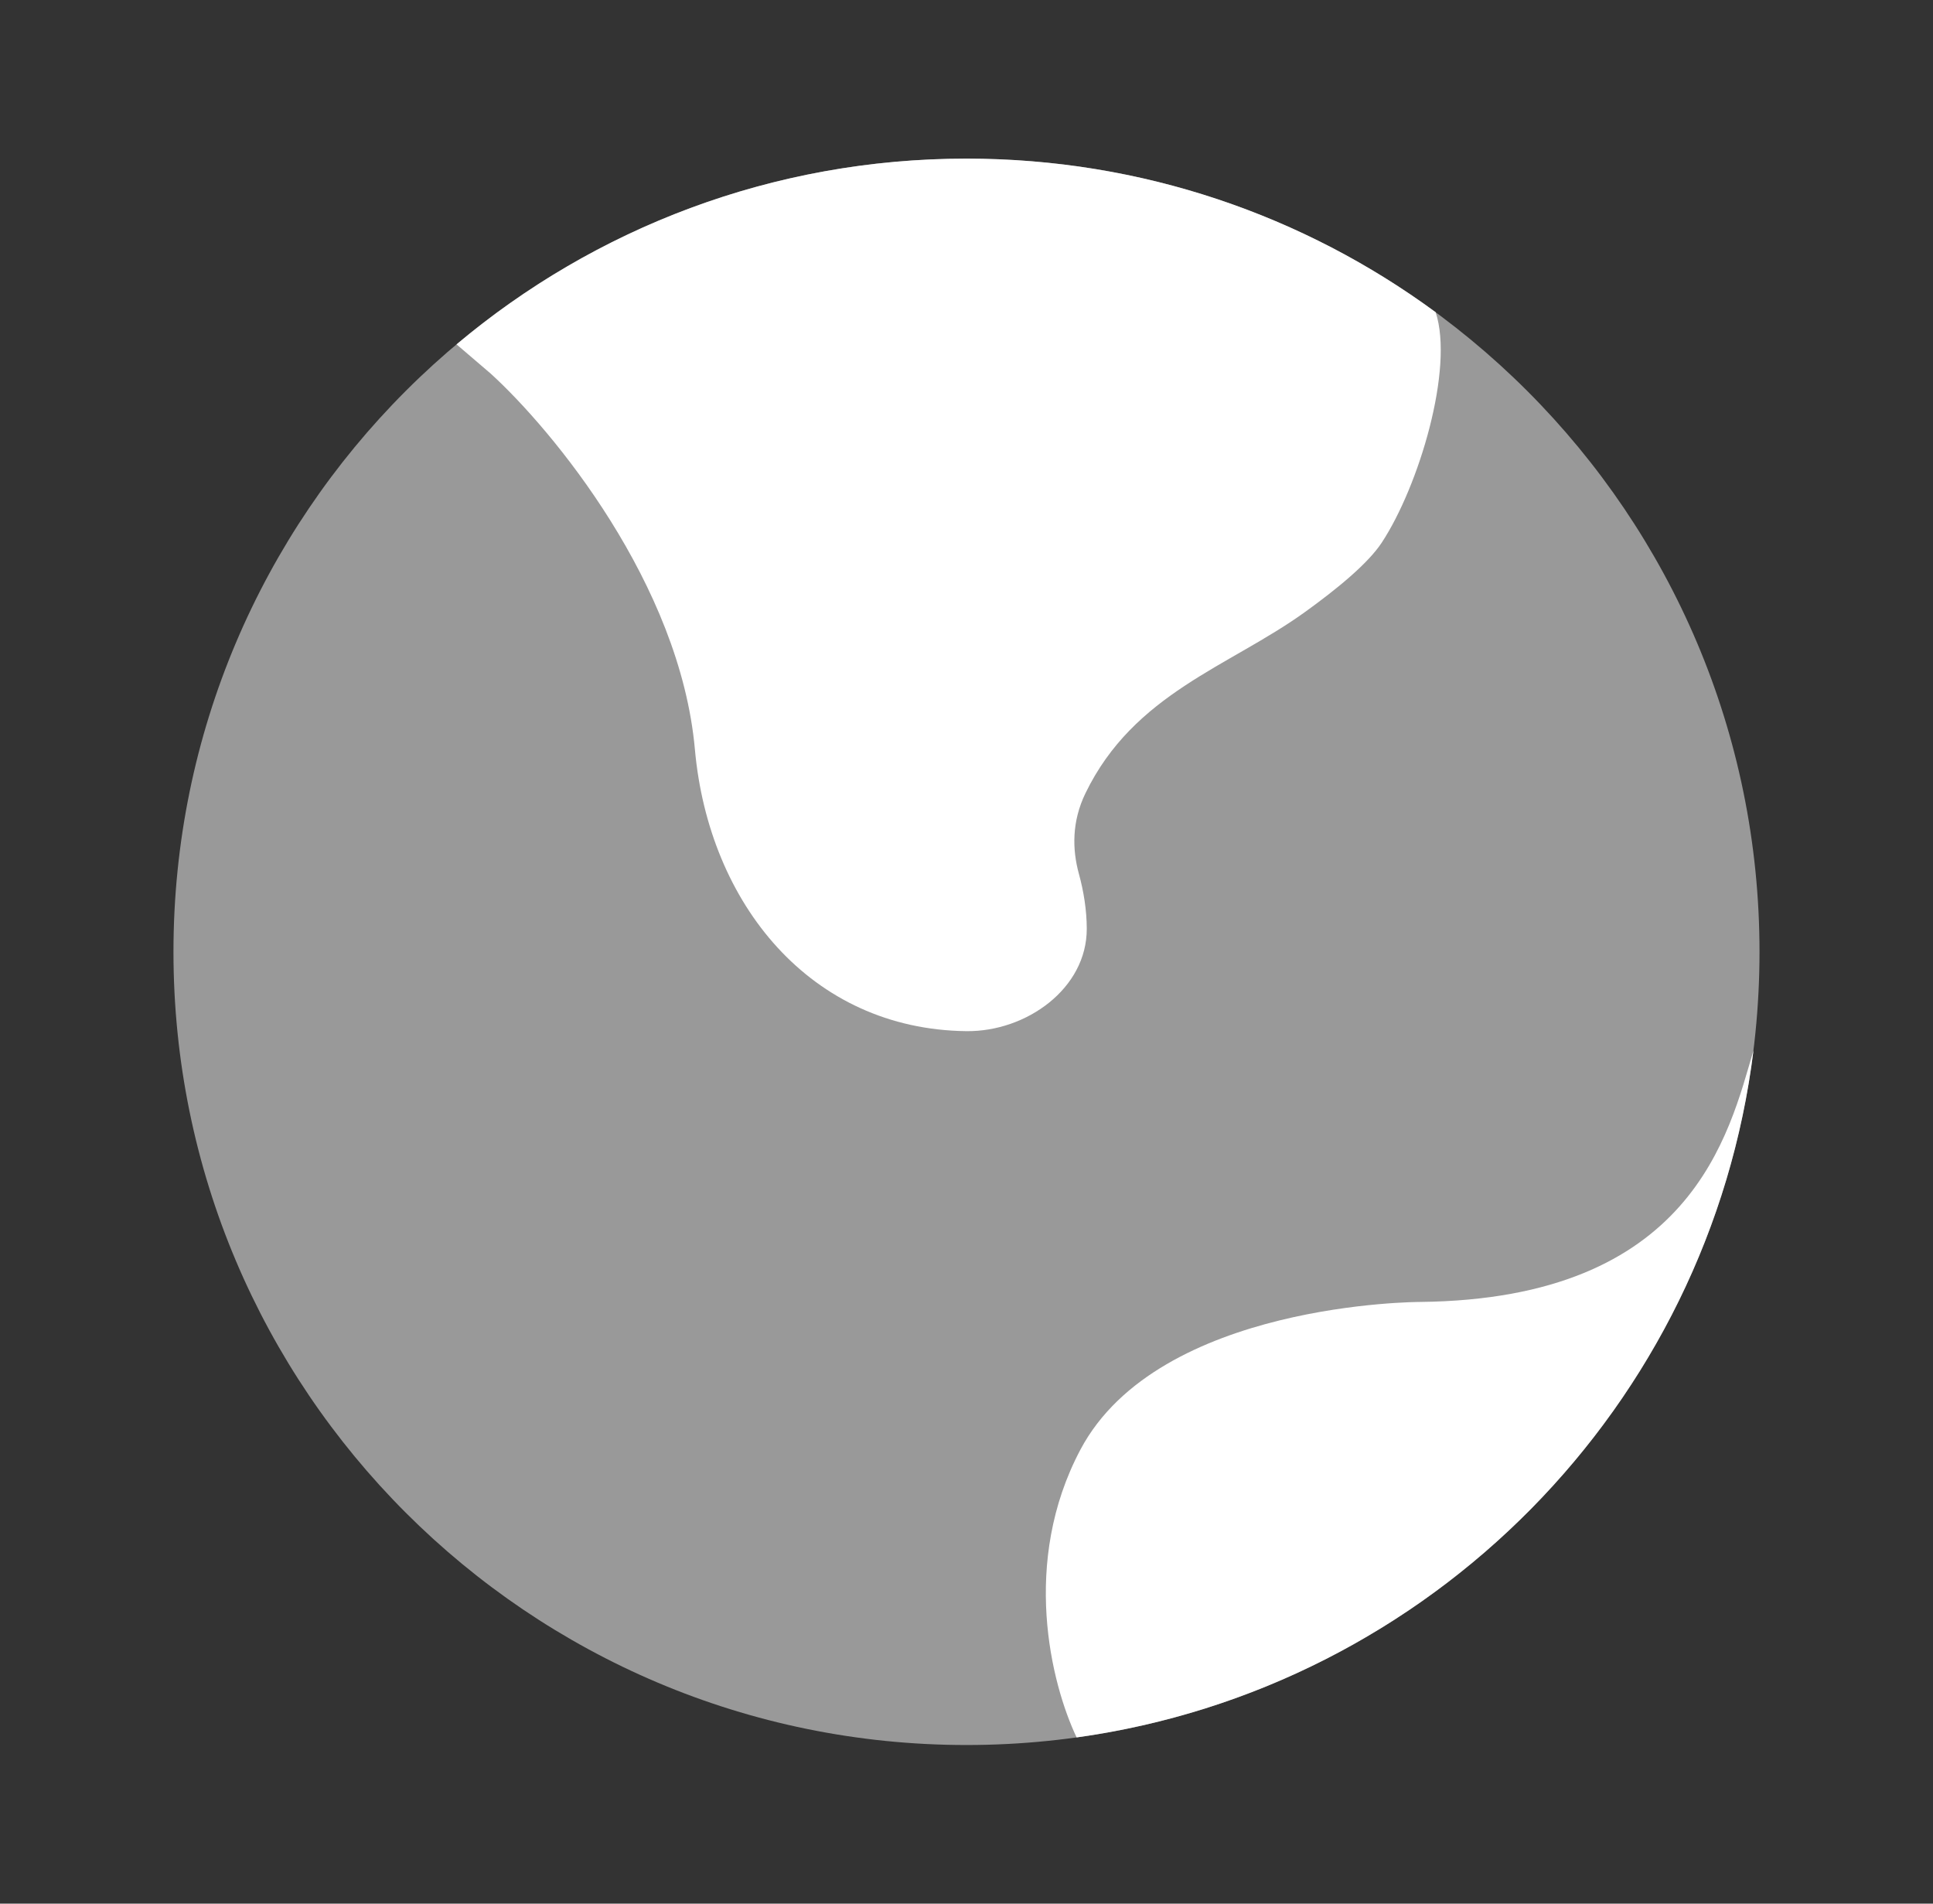 <svg width="65" height="64" viewBox="0 0 65 64" fill="none" xmlns="http://www.w3.org/2000/svg">
<rect x="0" y="0" width="65" height="64" fill="#333333" stroke="none"/>
<path opacity="0.5" d="M32.5 58.667C47.227 58.667 59.166 46.727 59.166 32C59.166 17.272 47.227 5.333 32.5 5.333C17.772 5.333 5.833 17.272 5.833 32C5.833 46.727 17.772 58.667 32.5 58.667Z" fill="white"/>
<path d="M23.367 25.193C22.868 19.635 18.582 14.456 16.501 12.561L15.352 11.578C19.988 7.681 25.97 5.333 32.501 5.333C38.403 5.333 43.858 7.251 48.276 10.497C48.9 12.392 47.711 16.351 46.462 18.245C46.01 18.932 44.985 19.784 43.861 20.591C41.326 22.413 38.127 23.313 36.501 26.667C36.036 27.625 36.056 28.562 36.279 29.377C36.44 29.962 36.543 30.599 36.544 31.221C36.55 33.234 34.514 34.688 32.501 34.667C27.263 34.609 23.834 30.388 23.367 25.193Z" fill="white"/>
<path d="M36.331 48.736C38.966 43.771 47.749 43.771 47.749 43.771C56.901 43.675 58.137 38.118 58.964 35.31C57.484 47.26 48.099 56.76 36.203 58.412C35.343 56.602 34.324 52.519 36.331 48.736Z" fill="white"/>
</svg>
